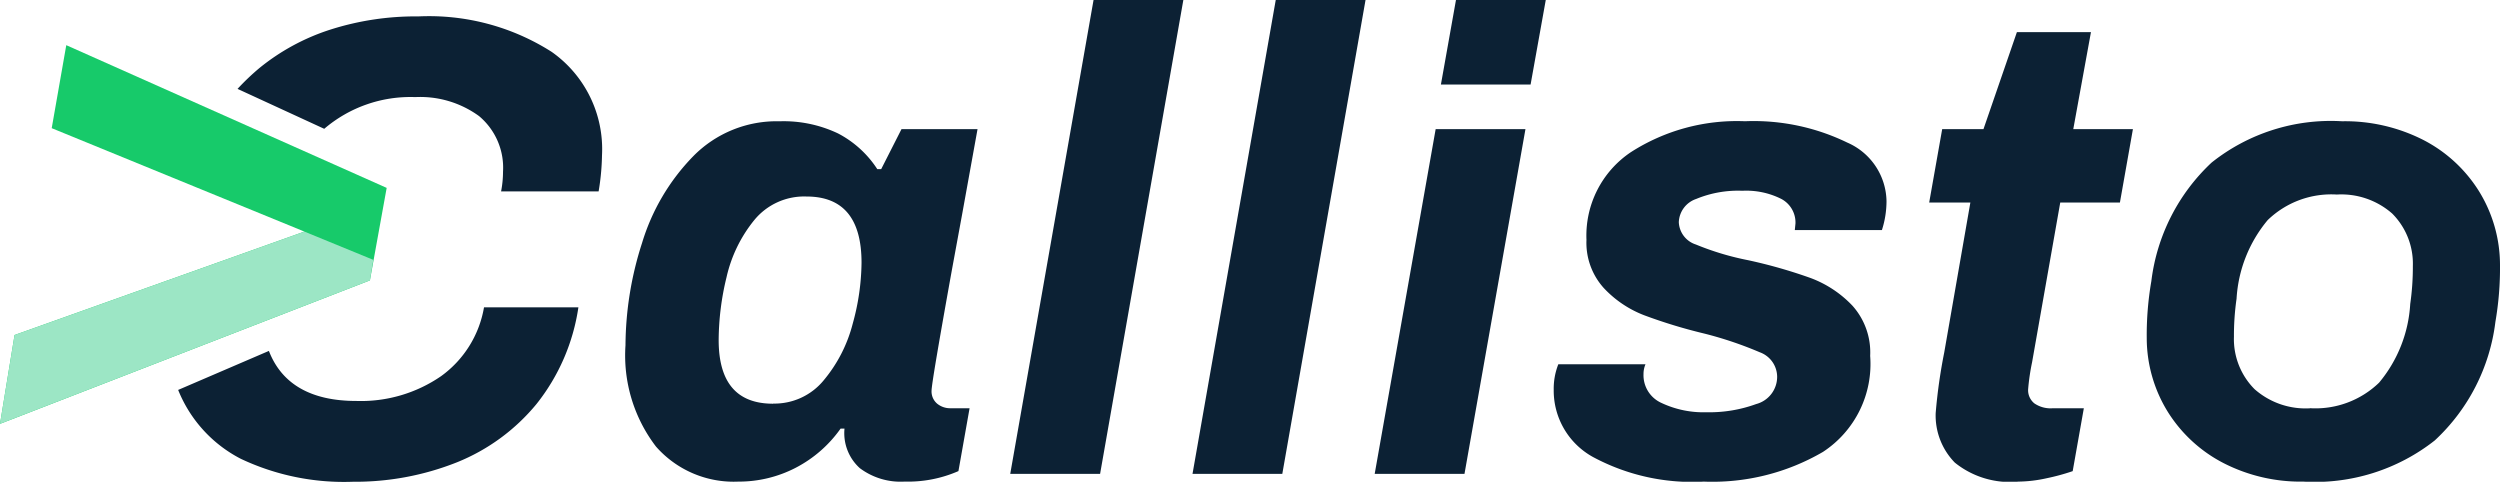 <svg height="22.228" viewBox="0 0 115.349 22.228" width="115.349" xmlns="http://www.w3.org/2000/svg"><path d="m25.154 2.7a4.772 4.772 0 0 1 -3.8-1.618 6.918 6.918 0 0 1 -1.406-4.672 15.574 15.574 0 0 1 .761-4.71 9.777 9.777 0 0 1 2.359-4.007 5.392 5.392 0 0 1 3.992-1.618 5.845 5.845 0 0 1 2.691.559 4.8 4.8 0 0 1 1.814 1.648h.181l.937-1.845h3.508l-.7 3.871-.484 2.631q-.937 5.2-.937 5.564a.739.739 0 0 0 .257.6.944.944 0 0 0 .62.212h.877l-.514 2.9a5.787 5.787 0 0 1 -2.48.484 3.136 3.136 0 0 1 -2.071-.62 2.174 2.174 0 0 1 -.706-1.824h-.181a5.8 5.8 0 0 1 -2.087 1.815 5.692 5.692 0 0 1 -2.631.63zm1.6-3.6a2.938 2.938 0 0 0 2.346-1.082 6.637 6.637 0 0 0 1.331-2.6 10.831 10.831 0 0 0 .408-2.818q0-3.054-2.54-3.054a2.973 2.973 0 0 0 -2.419 1.1 6.409 6.409 0 0 0 -1.27 2.624 12.435 12.435 0 0 0 -.363 2.9q0 2.936 2.51 2.936zm14.79-18.621h4.143l-3.841 21.863h-4.146zm8.406 0h4.143l-3.84 21.863h-4.143zm8.316 0h4.143l-.7 3.9h-4.138zm-.937 5.957h4.143l-2.813 15.906h-4.143zm12.371 16.264a9.652 9.652 0 0 1 -5.11-1.134 3.494 3.494 0 0 1 -1.814-3.1 3.077 3.077 0 0 1 .212-1.179h4.022a1.139 1.139 0 0 0 -.091.454 1.4 1.4 0 0 0 .832 1.331 4.539 4.539 0 0 0 2.066.428 6.309 6.309 0 0 0 2.3-.378 1.3 1.3 0 0 0 .968-1.255 1.211 1.211 0 0 0 -.8-1.134 17.3 17.3 0 0 0 -2.555-.862 23.8 23.8 0 0 1 -2.782-.847 5 5 0 0 1 -1.875-1.27 3.115 3.115 0 0 1 -.786-2.207 4.632 4.632 0 0 1 2.056-4.052 9.054 9.054 0 0 1 5.257-1.422 9.875 9.875 0 0 1 4.717.983 3 3 0 0 1 1.814 2.706 4.367 4.367 0 0 1 -.212 1.331h-4.019l.03-.3a1.23 1.23 0 0 0 -.65-1.134 3.593 3.593 0 0 0 -1.8-.378 5.049 5.049 0 0 0 -2.132.378 1.176 1.176 0 0 0 -.8 1.073 1.13 1.13 0 0 0 .786 1.028 12.8 12.8 0 0 0 2.419.726 22.932 22.932 0 0 1 2.857.814 5.111 5.111 0 0 1 1.95 1.285 3.225 3.225 0 0 1 .817 2.315 4.847 4.847 0 0 1 -2.177 4.429 10.129 10.129 0 0 1 -5.5 1.371zm14.515 0a4.05 4.05 0 0 1 -2.933-.877 3.108 3.108 0 0 1 -.882-2.293 24.67 24.67 0 0 1 .393-2.782l1.207-6.925h-1.9l.6-3.387h1.905l1.542-4.475h3.417l-.816 4.475h2.752l-.6 3.387h-2.753l-1.301 7.377a10.145 10.145 0 0 0 -.181 1.24.78.78 0 0 0 .287.65 1.318 1.318 0 0 0 .832.227h1.451l-.514 2.9a9.938 9.938 0 0 1 -1.225.333 6.231 6.231 0 0 1 -1.285.15zm13.154 0a7.8 7.8 0 0 1 -3.674-.847 6.591 6.591 0 0 1 -2.574-2.353 6.475 6.475 0 0 1 -.983-3.417 14.633 14.633 0 0 1 .212-2.631 8.982 8.982 0 0 1 2.782-5.473 8.831 8.831 0 0 1 6.018-1.905 7.962 7.962 0 0 1 3.719.847 6.564 6.564 0 0 1 2.585 2.359 6.475 6.475 0 0 1 .983 3.417 14.633 14.633 0 0 1 -.212 2.631 8.943 8.943 0 0 1 -2.797 5.472 8.939 8.939 0 0 1 -6.063 1.9zm.3-3.387a4.218 4.218 0 0 0 3.19-1.179 6.22 6.22 0 0 0 1.436-3.629 11.986 11.986 0 0 0 .121-1.754 3.273 3.273 0 0 0 -.953-2.419 3.558 3.558 0 0 0 -2.555-.877 4.218 4.218 0 0 0 -3.19 1.179 6.22 6.22 0 0 0 -1.436 3.629 11.984 11.984 0 0 0 -.121 1.754 3.273 3.273 0 0 0 .953 2.419 3.558 3.558 0 0 0 2.554.882z" fill="#0c2134" transform="translate(8.912 19.521)"/><path d="m8.063 21.471a11.141 11.141 0 0 1 -5.172-1.059 6.146 6.146 0 0 1 -2.891-3.178l4.187-1.8c.59 1.532 1.946 2.309 4.032 2.309a6.522 6.522 0 0 0 3.911-1.143 4.938 4.938 0 0 0 1.982-3.178h4.355a9.338 9.338 0 0 1 -1.933 4.462 9.2 9.2 0 0 1 -3.676 2.692 12.706 12.706 0 0 1 -4.795.895zm11.337-13.398h-4.5a4.766 4.766 0 0 0 .089-.906 3.1 3.1 0 0 0 -1.105-2.567 4.613 4.613 0 0 0 -2.944-.877 6.121 6.121 0 0 0 -4.2 1.463l-4-1.842a11.035 11.035 0 0 1 1-.954 10.032 10.032 0 0 1 3.252-1.771 12.936 12.936 0 0 1 4.097-.619 10.533 10.533 0 0 1 6.14 1.633 5.484 5.484 0 0 1 2.327 4.777 10.976 10.976 0 0 1 -.156 1.662z" fill="#0c2134" transform="translate(8.22 .757)"/><path d="m.852-2.288 13.372-4.771-11.658-4.771.672-3.83 14.783 6.585-.773 4.267-17.068 6.62z" fill="#17ca6a" transform="translate(-.18 17.744)"/><path d="m.852-3.209 13.372-4.771 3.181 1.305-.157.946-17.068 6.619z" fill="#9ce6c5" transform="translate(-.18 18.665)"/></svg>